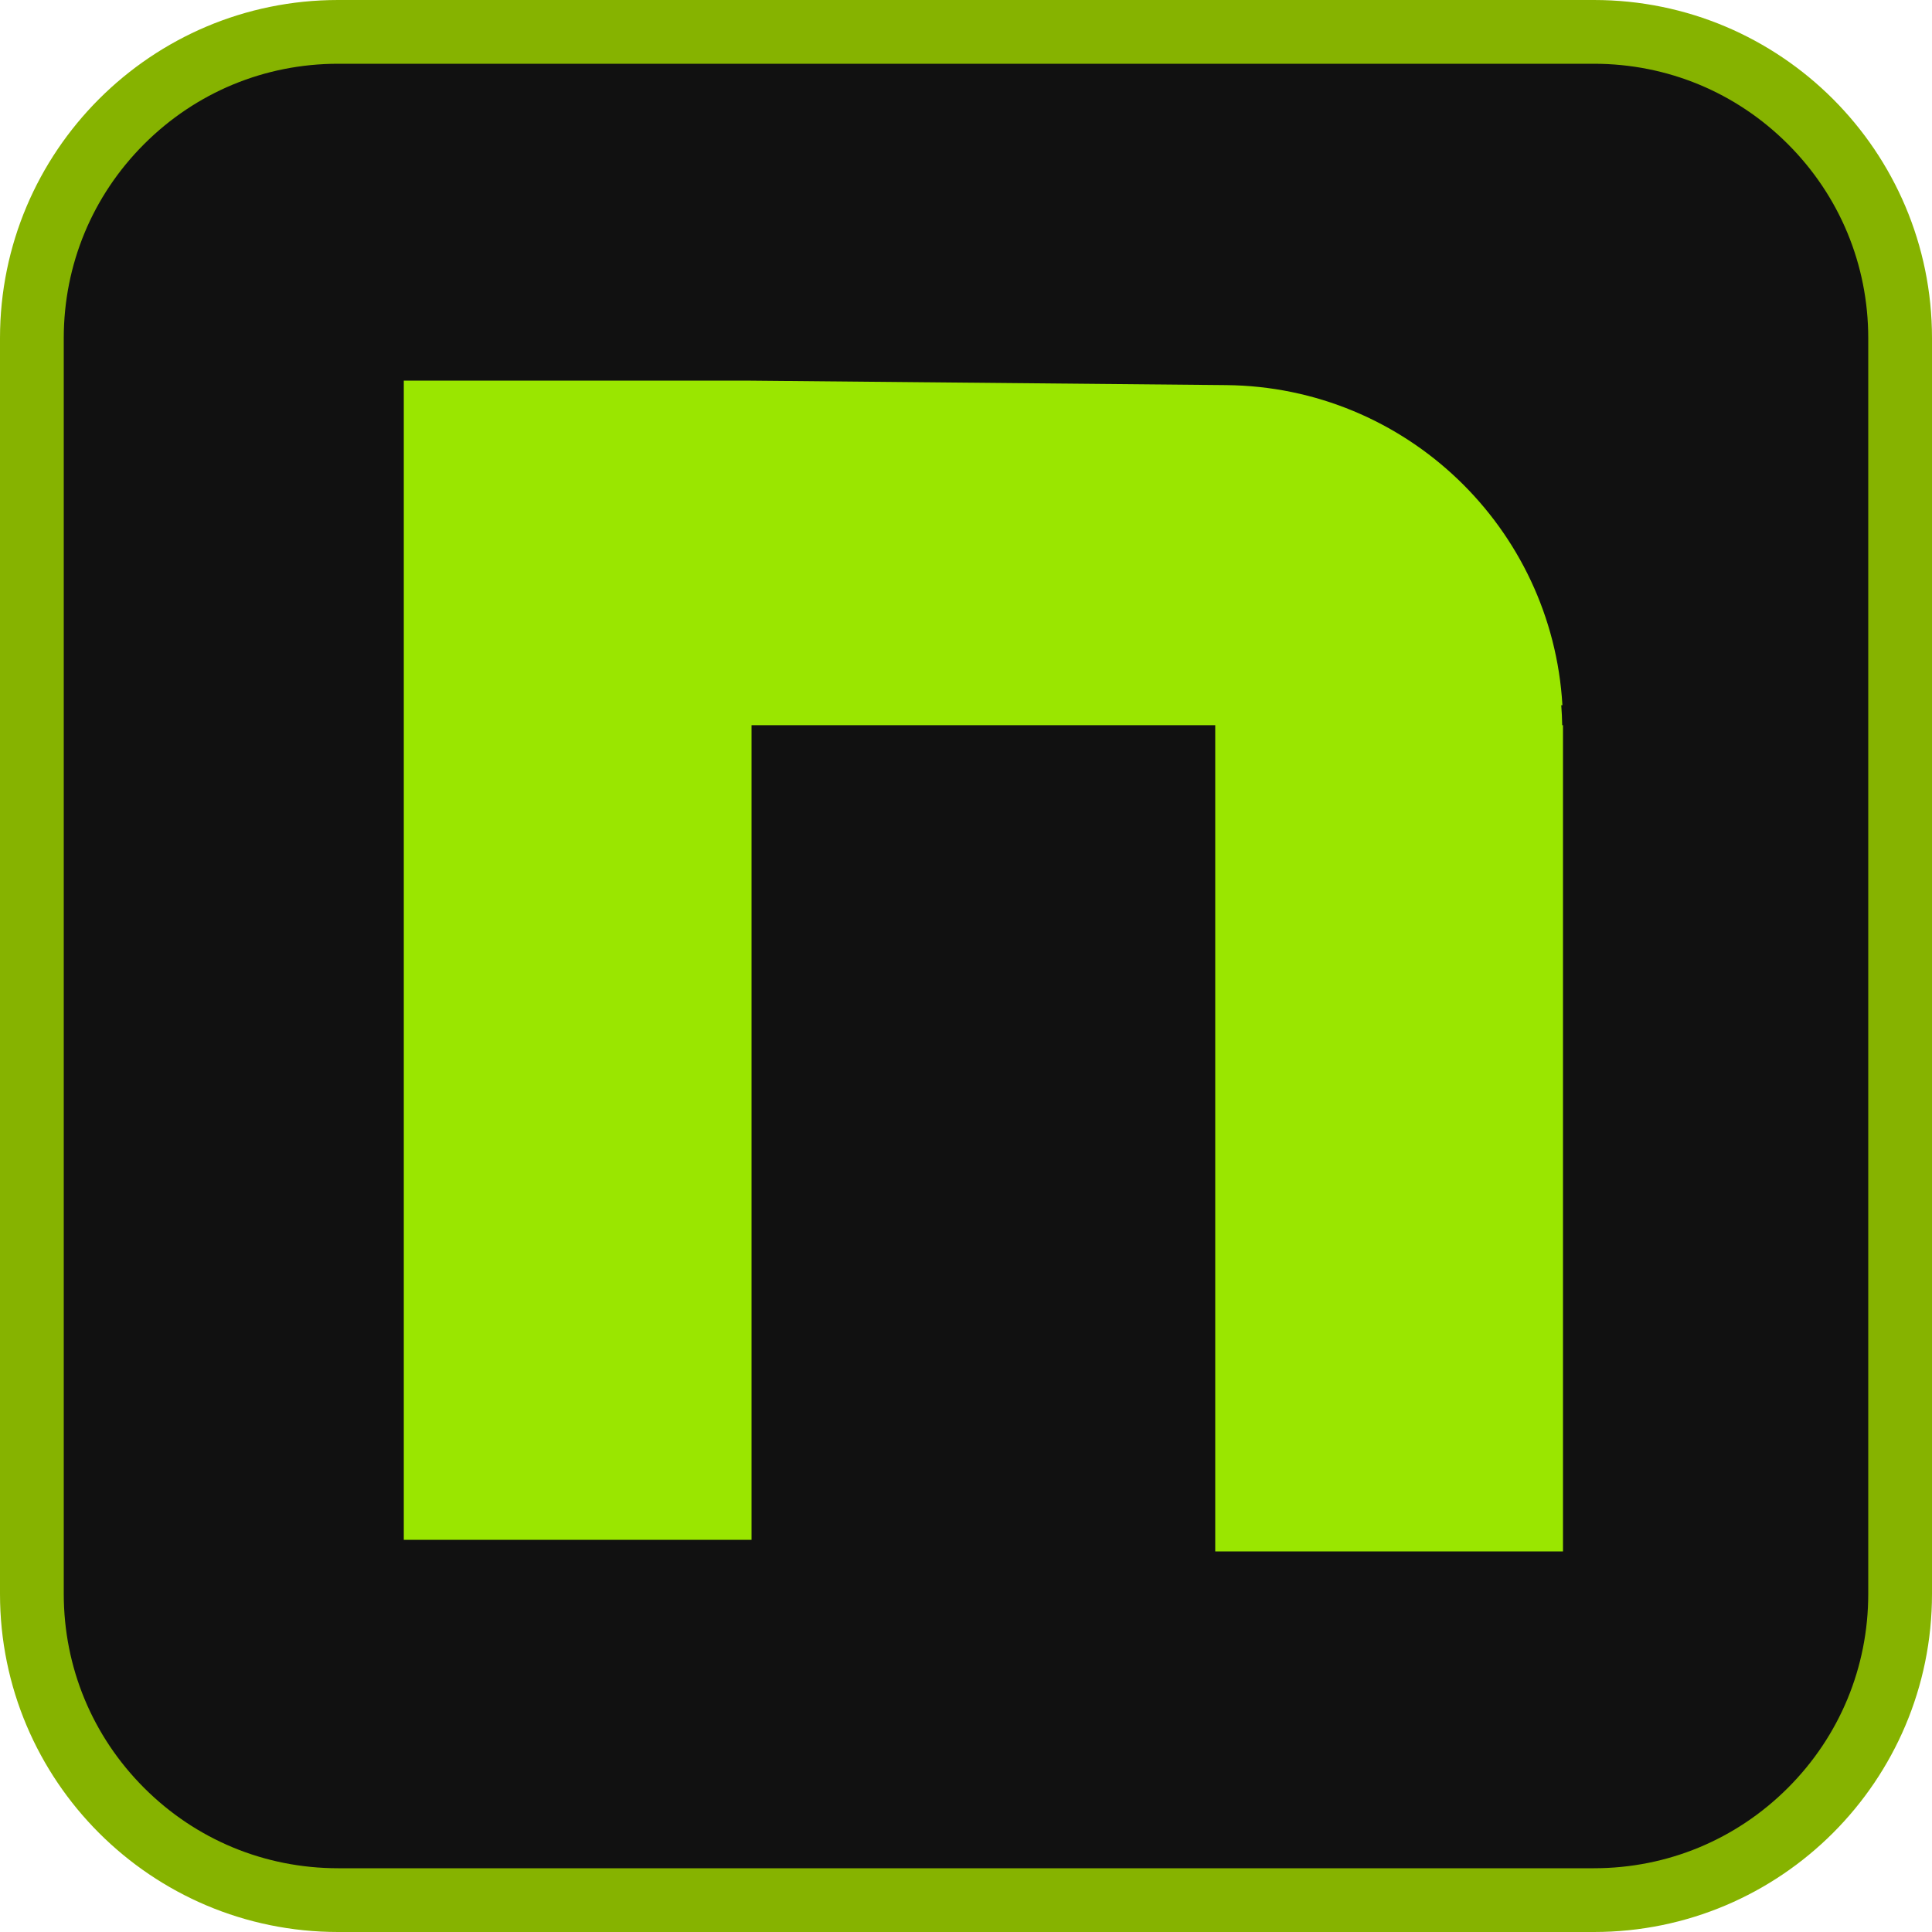 <?xml version="1.0" encoding="UTF-8"?>
<svg id="_Слой_1" data-name="Слой 1" xmlns="http://www.w3.org/2000/svg" viewBox="0 0 1000 1000">
  <defs>
    <style>
      .cls-1 {
        fill: #9ae600;
      }

      .cls-2 {
        fill: #111;
      }

      .cls-3 {
        fill: #86b300;
      }
    </style>
  </defs>
  <g>
    <rect class="cls-2" x="16.5" y="16.5" width="967" height="967" rx="158.5" ry="158.5"/>
    <path class="cls-3" d="m825,33c37.93,0,73.59,14.77,100.41,41.59,26.82,26.82,41.59,62.48,41.59,100.41v650c0,37.93-14.77,73.59-41.59,100.41-26.82,26.82-62.48,41.59-100.41,41.59H175c-37.93,0-73.59-14.77-100.41-41.59-26.82-26.82-41.59-62.48-41.59-100.41V175c0-37.93,14.77-73.59,41.59-100.41,26.82-26.82,62.48-41.59,100.41-41.59h650m0-33H175C78.35,0,0,78.35,0,175v650c0,96.65,78.35,175,175,175h650c96.65,0,175-78.35,175-175V175C1000,78.35,921.65,0,825,0h0Z"/>
  </g>
  <path class="cls-1" d="m629,375.35h-240v421.65h-180V197h175.98c.56,0,1.13,0,1.69.01l2.33.02,245.62,2.3c93.1.87,168.76,73.89,174.08,165.67h-.6c.26,3.42.43,6.87.49,10.35h.41v427.65h-180v-427.65h1.28"/>
</svg>